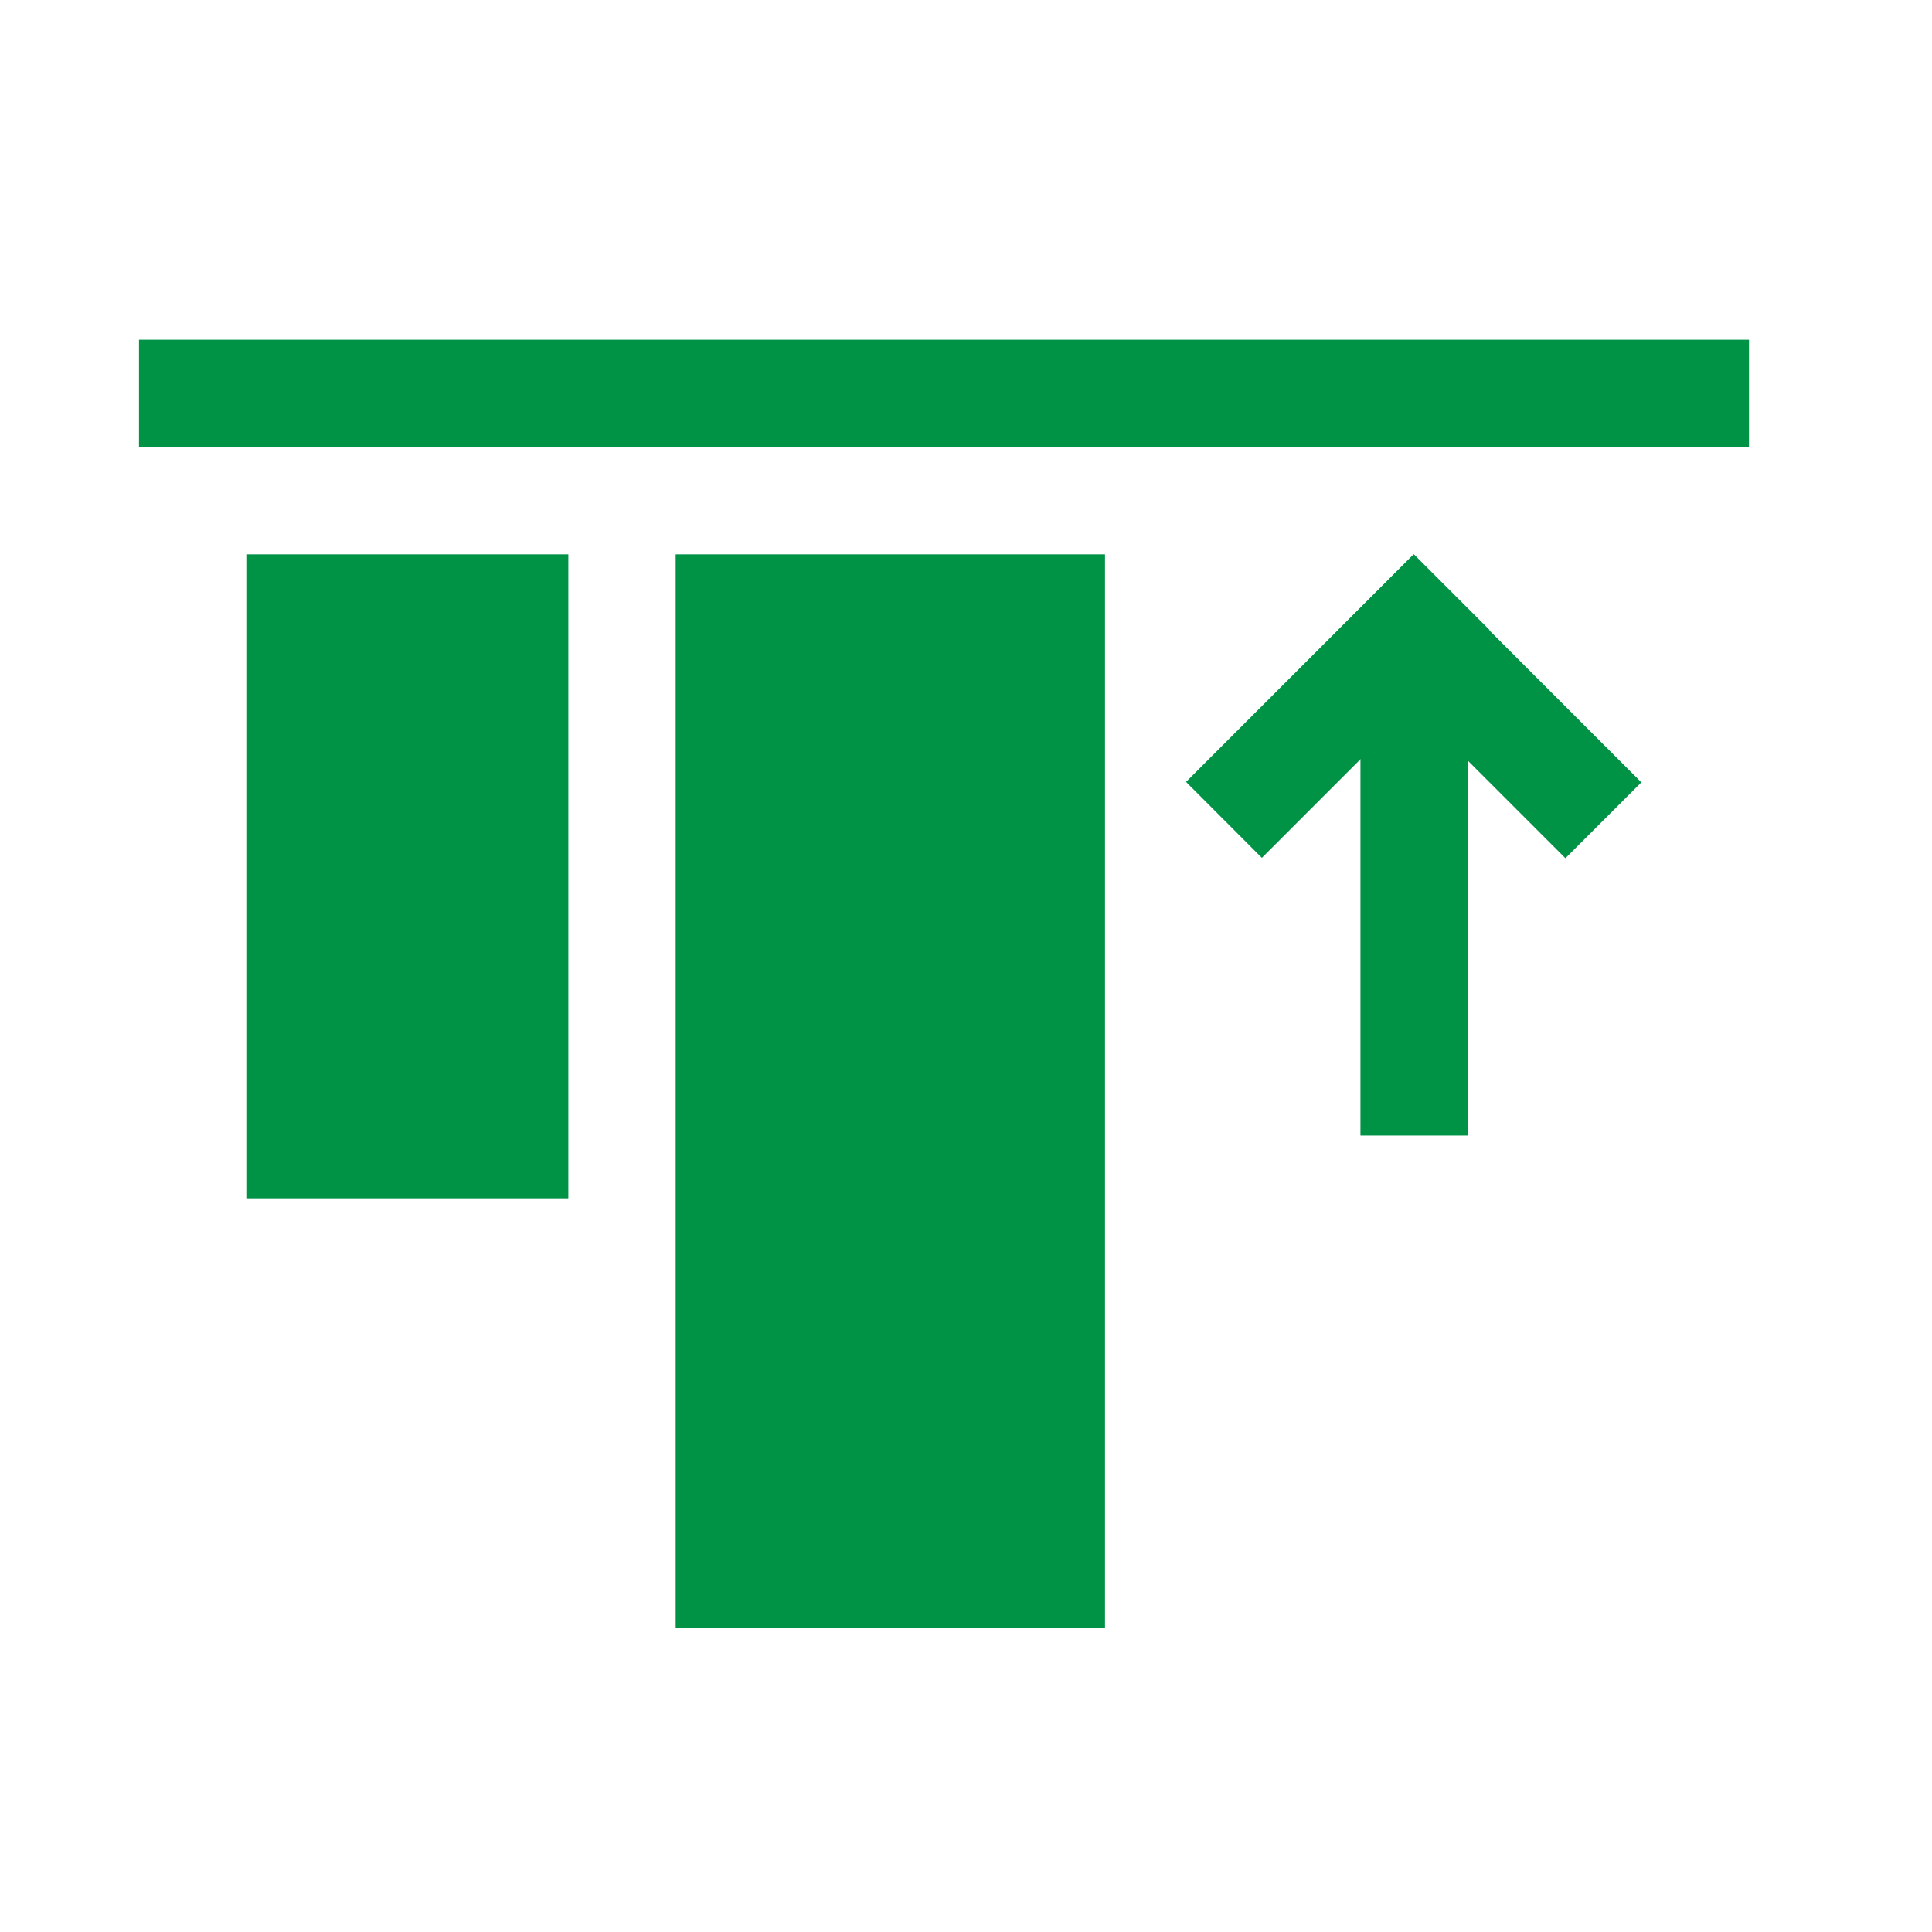 <?xml version="1.0" standalone="no"?><!DOCTYPE svg PUBLIC "-//W3C//DTD SVG 1.1//EN" "http://www.w3.org/Graphics/SVG/1.1/DTD/svg11.dtd"><svg t="1751597817848" class="icon" viewBox="0 0 1024 1024" version="1.1" xmlns="http://www.w3.org/2000/svg" p-id="2035" xmlns:xlink="http://www.w3.org/1999/xlink" width="32" height="32"><path d="M777.956 601.884h-56.889v-227.556h56.889z" fill="#009245" p-id="2036"></path><path d="M668.814 454.684L628.622 414.436l120.69-120.69 40.22 40.22z" fill="#009245" p-id="2037"></path><path d="M869.945 414.663l-40.249 40.22-120.661-120.661 40.22-40.249zM585.671 293.831v568.889h-227.556v-568.889zM301.227 293.831v341.333h-170.667v-341.333zM927.004 180.053v56.889h-853.333v-56.889z" fill="#009245" p-id="2038"></path></svg>